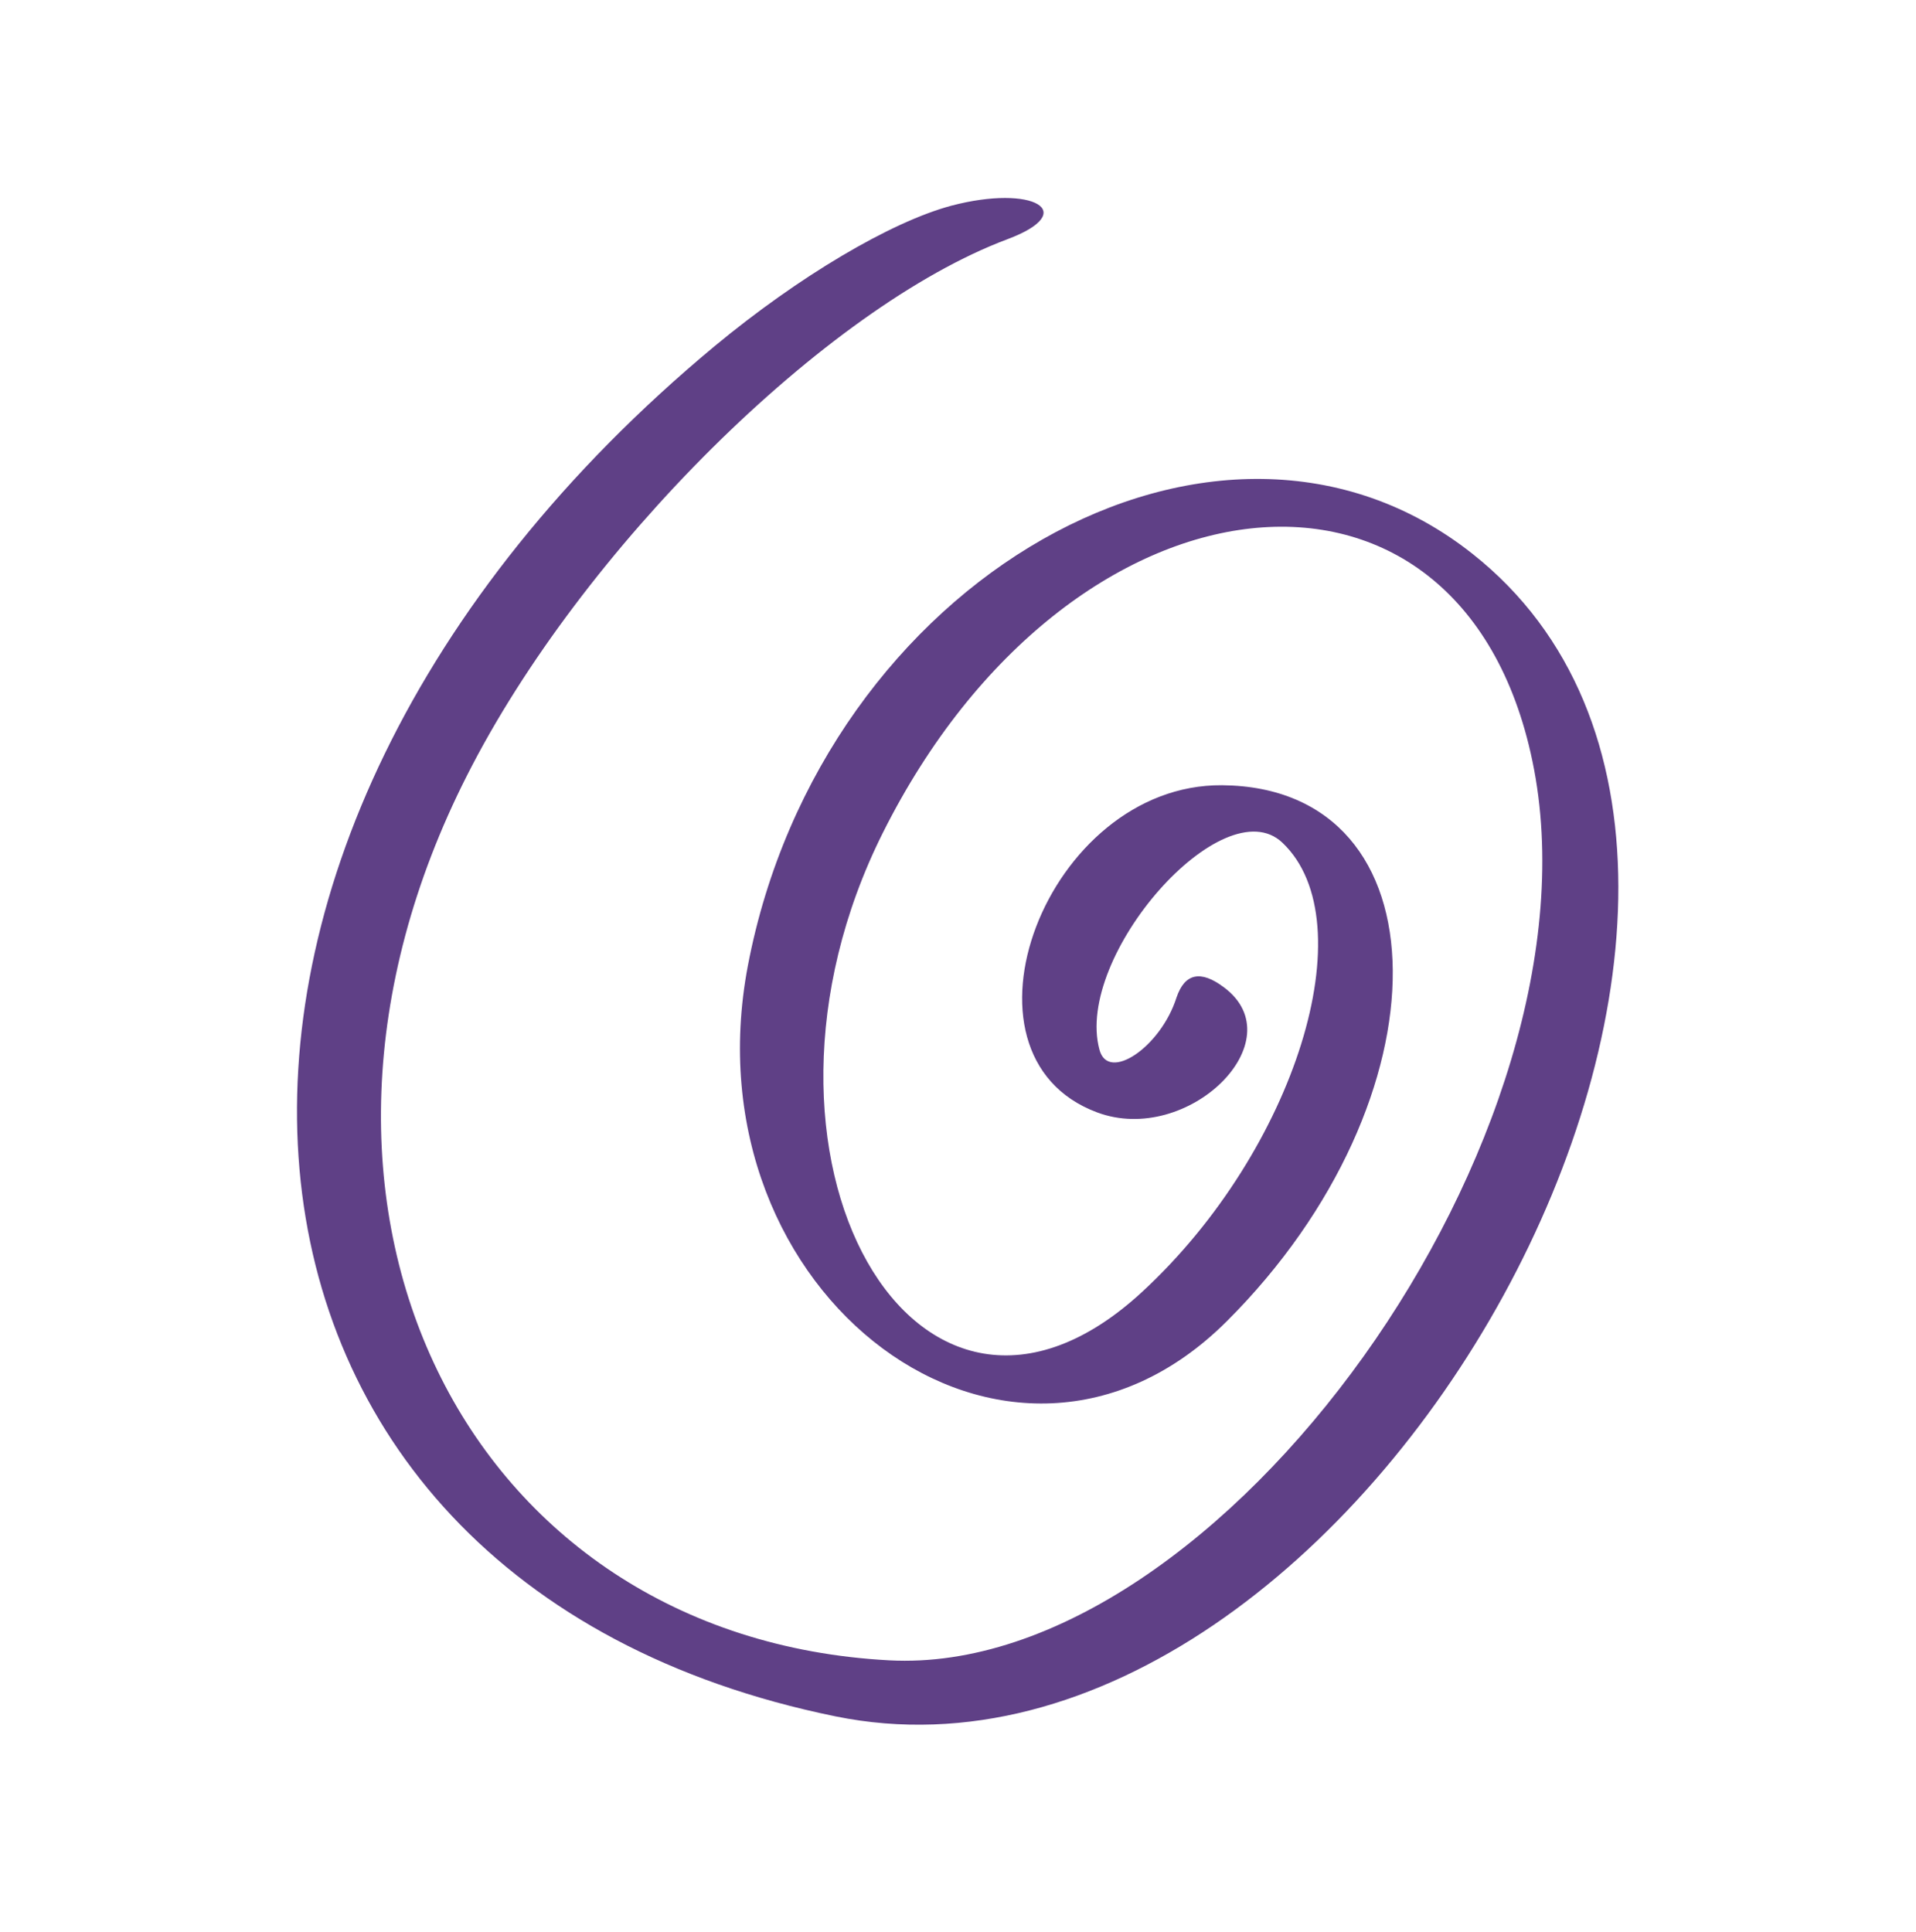 <svg xmlns="http://www.w3.org/2000/svg" width="120" height="121" viewBox="0 0 120 121" fill="none">
  <path fill-rule="evenodd" clip-rule="evenodd" d="M59.588 12.882C55.778 13.902 50.018 17.322 44.768 21.672C6.818 53.202 10.838 99.042 52.328 107.502C85.178 114.192 117.698 54.852 92.228 34.692C76.328 22.092 51.458 36.252 46.838 60.492C42.908 81.192 63.278 96.282 76.838 82.752C90.818 68.802 90.668 49.302 76.538 49.182C65.558 49.092 59.078 66.072 68.708 69.672C74.408 71.802 81.128 65.172 76.658 61.842C75.188 60.732 74.198 60.972 73.688 62.472C72.698 65.592 69.398 67.812 68.858 65.742C67.268 59.862 76.628 49.272 80.318 52.782C85.568 57.762 81.128 72.042 71.558 80.892C57.398 94.002 45.158 72.402 55.298 52.152C66.968 28.842 91.508 26.142 95.978 47.682C100.808 70.872 76.388 105.102 55.688 103.992C29.168 102.582 15.578 75.492 29.258 48.552C36.398 34.452 51.728 19.242 63.098 14.982C67.658 13.272 64.718 11.532 59.588 12.882Z" fill="#5F4086"/>
</svg>